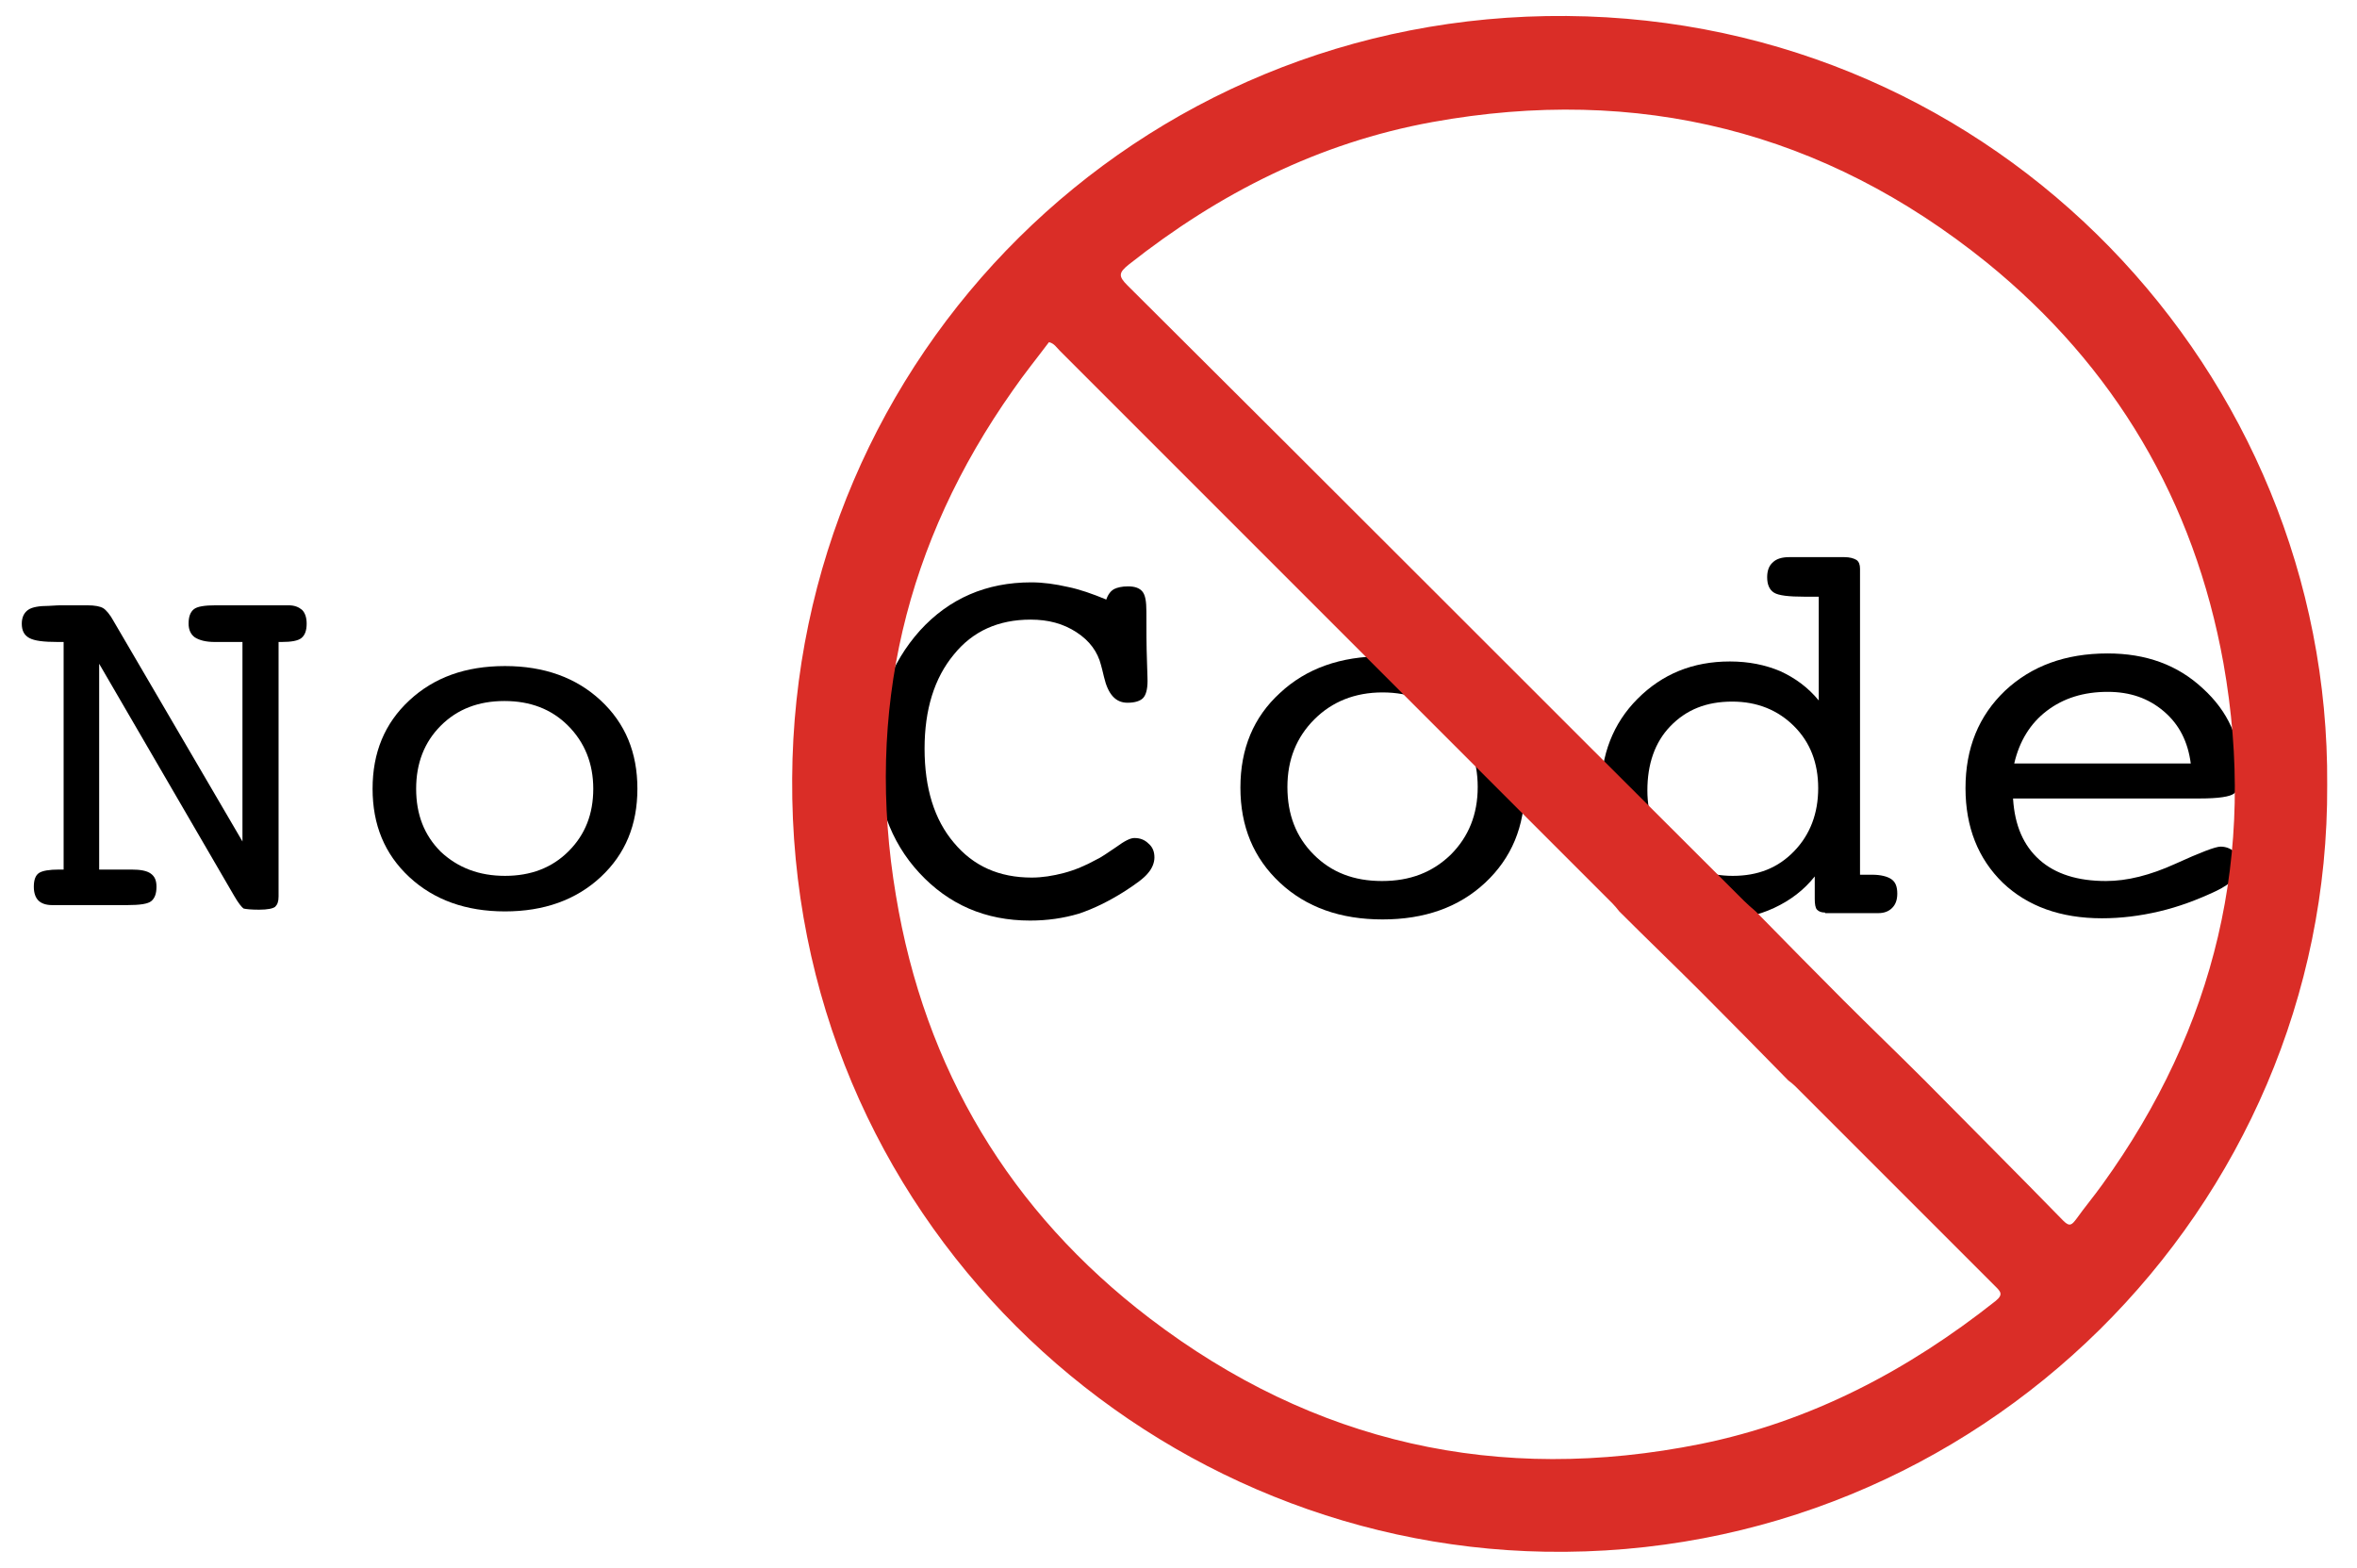 <?xml version="1.0" encoding="UTF-8" standalone="yes"?>
<svg version="1.1" id="Layer_1" xmlns="http://www.w3.org/2000/svg" xmlns:xlink="http://www.w3.org/1999/xlink" x="0px" y="0px" viewBox="-0.1 3.21 411.2 273.58" style="enable-background:new 0 0 410 279;" xml:space="preserve">
  <style type="text/css">
	.st0{fill:#CCCCCB;}
	.st1{opacity:0.75;}
	.st2{opacity:0.26;}
	.st3{fill:#76C4D5;}
	.st4{fill:#414141;}
	.st5{fill:#FFFFFF;}
	.st6{fill:#010101;}
	.st7{fill:#050605;}
	.st8{fill:#DA2D27;}
</style>
  <g>
    <path d="M192.9,107.8c0.3-0.9,0.8-1.5,1.3-1.8c0.6-0.3,1.4-0.5,2.5-0.5c1.2,0,2,0.3,2.5,0.9c0.5,0.6,0.7,1.7,0.7,3.5&#xA;&#x9;&#x9;c0,3.1,0,6,0.1,8.6c0.1,2.7,0.1,3.8,0.1,3.5c0,1.5-0.3,2.5-0.8,3c-0.5,0.5-1.4,0.8-2.7,0.8c-2.1,0-3.4-1.5-4.1-4.5&#xA;&#x9;&#x9;c-0.2-0.9-0.4-1.6-0.5-2c-0.6-2.4-2-4.3-4.3-5.8c-2.3-1.5-4.9-2.2-8-2.2c-5.6,0-10.1,2-13.4,6.1c-3.4,4.1-5.1,9.6-5.1,16.4&#xA;&#x9;&#x9;c0,6.9,1.7,12.4,5.1,16.4c3.4,4.1,7.9,6.1,13.6,6.1c1.8,0,3.7-0.3,5.6-0.8c1.9-0.5,3.8-1.3,5.6-2.3c0.9-0.4,2-1.2,3.5-2.2&#xA;&#x9;&#x9;c1.5-1.1,2.5-1.6,3.2-1.6c1,0,1.8,0.3,2.5,1c0.7,0.6,1,1.4,1,2.4c0,0.9-0.4,1.9-1.1,2.7c-0.7,0.9-2.1,1.9-4.1,3.2&#xA;&#x9;&#x9;c-2.7,1.7-5.3,3-8,3.9c-2.7,0.8-5.5,1.2-8.5,1.2c-7.8,0-14.2-2.8-19.3-8.3c-5.1-5.5-7.6-12.6-7.6-21.1c0-8.5,2.6-15.5,7.7-21.2&#xA;&#x9;&#x9;c5.1-5.6,11.6-8.4,19.4-8.4c2.1,0,4.2,0.3,6.4,0.8C188.2,106,190.5,106.8,192.9,107.8z"/>
    <path d="M265.9,140.6c0,6.8-2.3,12.3-6.9,16.6c-4.6,4.3-10.6,6.4-17.9,6.4c-7.3,0-13.3-2.1-17.9-6.4c-4.6-4.3-6.9-9.8-6.9-16.6&#xA;&#x9;&#x9;c0-6.8,2.3-12.3,6.9-16.5c4.6-4.3,10.6-6.4,17.9-6.4c7.3,0,13.3,2.1,17.9,6.4C263.5,128.3,265.9,133.8,265.9,140.6z M241,156.9&#xA;&#x9;&#x9;c4.9,0,8.8-1.5,12-4.6c3.1-3.1,4.7-7,4.7-11.8s-1.6-8.7-4.7-11.8c-3.1-3.1-7.1-4.7-11.9-4.7c-4.8,0-8.8,1.6-11.9,4.7&#xA;&#x9;&#x9;c-3.1,3.1-4.7,7-4.7,11.8c0,4.8,1.5,8.7,4.6,11.8C232.2,155.4,236.1,156.9,241,156.9z"/>
    <path d="M318.3,162.4c-0.7,0-1.1-0.2-1.4-0.5c-0.3-0.3-0.4-1-0.4-1.9v-3.9c-1.9,2.4-4.3,4.2-7.1,5.5c-2.8,1.3-5.9,2-9.2,2&#xA;&#x9;&#x9;c-6,0-11-2.1-15-6.4s-6-9.5-6-15.8c0-6.5,2.1-12,6.4-16.3c4.3-4.3,9.6-6.5,16.1-6.5c3.3,0,6.2,0.6,8.8,1.7c2.6,1.2,4.8,2.8,6.7,5.1&#xA;&#x9;&#x9;v-18.1h-2.5c-2.7,0-4.5-0.2-5.3-0.7c-0.8-0.5-1.2-1.4-1.2-2.7c0-1.1,0.3-2,1-2.6c0.6-0.6,1.6-0.9,2.8-0.9h9.7&#xA;&#x9;&#x9;c0.9,0,1.6,0.2,2.1,0.5c0.4,0.3,0.6,0.8,0.6,1.5v53.4h2.1c1.5,0,2.7,0.3,3.4,0.8c0.7,0.5,1,1.3,1,2.5c0,1.1-0.3,1.9-0.9,2.5&#xA;&#x9;&#x9;s-1.4,0.9-2.4,0.9H318.3z M287.3,141.1c0,4.4,1.4,7.9,4.2,10.7c2.8,2.8,6.4,4.2,10.7,4.2c4.4,0,7.9-1.4,10.7-4.3&#xA;&#x9;&#x9;c2.8-2.9,4.2-6.6,4.2-11c0-4.4-1.4-8-4.2-10.8c-2.8-2.8-6.4-4.3-10.8-4.3c-4.5,0-8,1.4-10.8,4.3&#xA;&#x9;&#x9;C288.6,132.7,287.3,136.5,287.3,141.1z"/>
    <path d="M351.1,142.6c0.3,4.6,1.8,8.1,4.6,10.6c2.8,2.5,6.7,3.7,11.6,3.7c3.7,0,7.7-1,12.1-3c4.4-2,7-3,7.9-3&#xA;&#x9;&#x9;c0.9,0,1.7,0.3,2.4,0.9c0.6,0.6,0.9,1.3,0.9,2.2c0,0.9-0.3,1.8-1,2.5c-0.7,0.8-1.7,1.5-3.2,2.2c-3.2,1.5-6.4,2.7-9.8,3.5&#xA;&#x9;&#x9;c-3.4,0.8-6.7,1.2-10,1.2c-7.2,0-13-2.1-17.3-6.2c-4.3-4.2-6.5-9.7-6.5-16.5c0-7,2.3-12.6,6.9-17c4.6-4.3,10.5-6.5,17.9-6.5&#xA;&#x9;&#x9;c6.7,0,12.2,2,16.6,6.1c4.4,4,6.6,8.9,6.6,14.7c0,1.8-0.4,3-1.1,3.6c-0.7,0.6-2.8,0.9-6,0.9h-0.7H351.1z M351.3,136.4h30.8&#xA;&#x9;&#x9;c-0.5-3.8-2-6.8-4.7-9.1c-2.7-2.3-5.9-3.4-9.8-3.4c-4.2,0-7.7,1.1-10.6,3.3C354.1,129.4,352.2,132.5,351.3,136.4z"/>
  </g>
  <g>
    <path d="M17.3,154.9h2.2h3.3c1.6,0,2.7,0.2,3.4,0.7c0.7,0.5,1,1.2,1,2.3c0,1.2-0.3,2-0.9,2.5c-0.6,0.5-2,0.7-4.2,0.7h-11H9&#xA;&#x9;&#x9;c-1.1,0-1.9-0.3-2.4-0.8c-0.5-0.5-0.8-1.3-0.8-2.4c0-1.2,0.3-2,0.9-2.4s1.8-0.6,3.5-0.6h0.8v-39.7H10c-2.5,0-4.1-0.2-5-0.7&#xA;&#x9;&#x9;c-0.9-0.5-1.3-1.3-1.3-2.5c0-1.1,0.4-1.9,1.1-2.4s2-0.7,3.6-0.7c1.2-0.1,2.1-0.1,2.6-0.1h4.1c1.4,0,2.3,0.2,2.8,0.5&#xA;&#x9;&#x9;c0.5,0.3,1.2,1.1,1.9,2.4L42.2,150v-34.8h-1.7h-3.1c-1.6,0-2.7-0.3-3.5-0.8c-0.7-0.5-1.1-1.3-1.1-2.4c0-1.2,0.3-2,0.9-2.5&#xA;&#x9;&#x9;c0.6-0.5,1.9-0.7,3.9-0.7h10.5h2.1c1.1,0,1.8,0.3,2.4,0.8c0.5,0.5,0.8,1.3,0.8,2.4c0,1.2-0.3,2-0.9,2.5c-0.6,0.5-1.8,0.7-3.5,0.7&#xA;&#x9;&#x9;h-0.5v44.4c0,0.9-0.2,1.4-0.6,1.8c-0.4,0.3-1.3,0.5-2.8,0.5c-1.4,0-2.3-0.1-2.7-0.2c-0.3-0.2-0.9-0.9-1.7-2.3l-23.5-40.4V154.9z"/>
    <path d="M111.1,140.8c0,6.3-2.1,11.4-6.4,15.4c-4.3,4-9.9,6-16.7,6c-6.8,0-12.4-2-16.7-6c-4.3-4-6.4-9.1-6.4-15.4&#xA;&#x9;&#x9;s2.1-11.4,6.4-15.4c4.3-4,9.8-6,16.7-6c6.8,0,12.4,2,16.7,6C109,129.4,111.1,134.5,111.1,140.8z M88,156c4.5,0,8.2-1.4,11.1-4.3&#xA;&#x9;&#x9;c2.9-2.9,4.3-6.5,4.3-10.9c0-4.4-1.5-8.1-4.4-11c-2.9-2.9-6.6-4.3-11.1-4.3c-4.5,0-8.2,1.4-11.1,4.3c-2.9,2.9-4.3,6.6-4.3,11&#xA;&#x9;&#x9;c0,4.5,1.4,8.1,4.3,11C79.8,154.6,83.5,156,88,156z"/>
  </g>
  <path class="st8" d="M269.5,273.9c75.6,1.3,136.8-60,136.4-133.8C406.4,68.3,348.5,6.6,273.2,6c-75-0.6-134.7,59.3-135.1,133&#xA;&#x9;C137.6,215.2,199,272.7,269.5,273.9z M196.9,49.3c15.7-12.4,33.1-21.2,52.9-24.8c35.9-6.5,68.3,1.6,96.7,24.5&#xA;&#x9;c22.3,18.1,36.2,41.6,41.3,69.9c5.9,33.2-1.4,63.6-21.1,90.9c-1.5,2.1-3.1,4-4.6,6.1c-0.7,0.9-1.1,1.4-2.2,0.3&#xA;&#x9;c-8-8.2-16.1-16.3-24.2-24.5c0,0,0,0,0,0c-4.7-4.7-9.5-9.3-14.2-14c-5.1-5.1-10.2-10.3-15.3-15.5c-0.7-0.6-1.5-1.3-2.1-1.9&#xA;&#x9;C268.2,124.5,232.5,88.7,196.6,53C195,51.4,195,50.8,196.9,49.3z M176.6,71.3c2-2.9,4.2-5.6,6.3-8.4c0.9,0.2,1.3,0.9,1.9,1.5&#xA;&#x9;c32.1,32.1,64.2,64.2,96.4,96.4c0.4,0.4,0.8,0.9,1.2,1.4c0,0,0,0,0,0c4.7,4.7,9.5,9.3,14.2,14c5.1,5.1,10.2,10.3,15.3,15.5&#xA;&#x9;c0.4,0.3,0.8,0.6,1.2,1c11.6,11.6,23.2,23.2,34.8,34.8c1,1,1.6,1.5,0.1,2.7c-15.3,12.1-32.2,21-51.4,24.9&#xA;&#x9;c-35.3,7.1-67.5-0.1-96.1-21.9c-24.4-18.6-39.3-43.5-44.3-73.8C150.8,127.3,157.9,97.8,176.6,71.3z"/>
</svg>